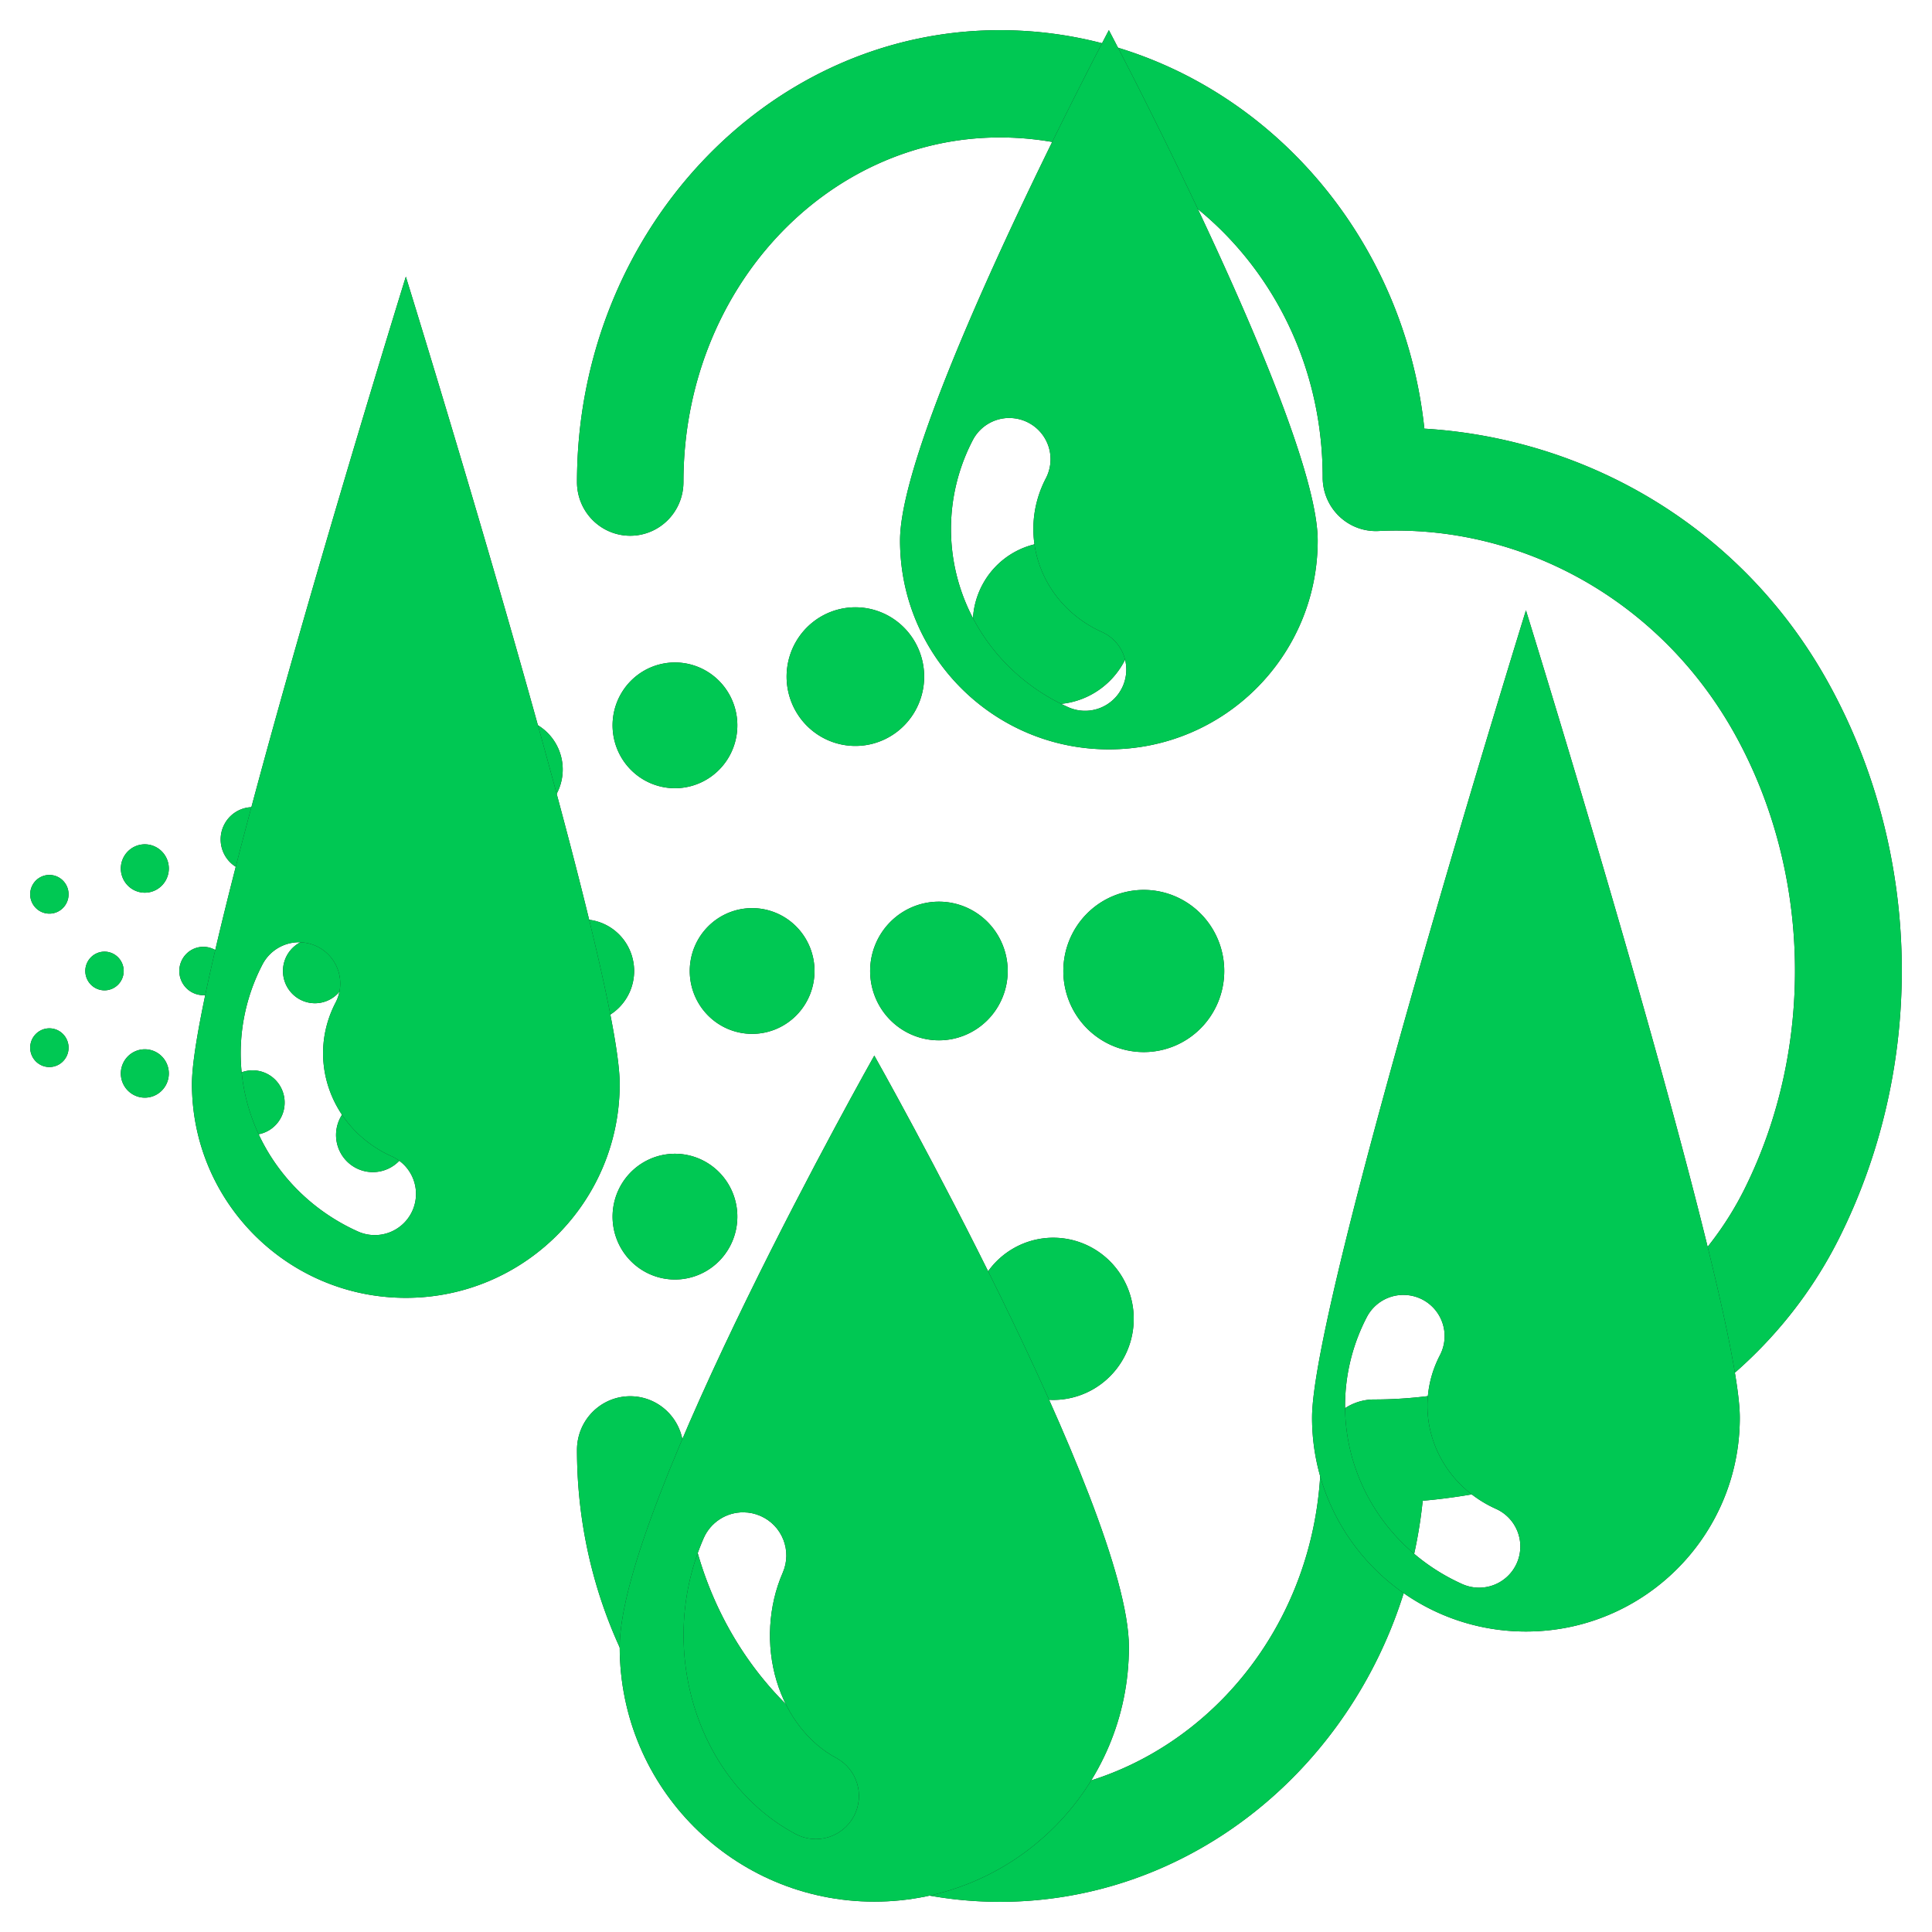 <?xml version="1.0" encoding="UTF-8" standalone="no"?>
<svg
   xmlns:dc="http://purl.org/dc/elements/1.1/"
   xmlns:cc="http://creativecommons.org/ns#"
   xmlns:rdf="http://www.w3.org/1999/02/22-rdf-syntax-ns#"
   xmlns:svg="http://www.w3.org/2000/svg"
   xmlns="http://www.w3.org/2000/svg"
   xmlns:sodipodi="http://sodipodi.sourceforge.net/DTD/sodipodi-0.dtd"
   xmlns:inkscape="http://www.inkscape.org/namespaces/inkscape"
   width="128"
   height="128"
   viewBox="0 0 128 128"
   version="1.1"
   id="svg8"
   inkscape:version="1.0.2 (e86c8708, 2021-01-15)"
   sodipodi:docname="coolant_icons.inkscape.svg">
  <defs
     id="defs2" />
  <sodipodi:namedview
     id="base"
     pagecolor="#ffffff"
     bordercolor="#666666"
     borderopacity="1.0"
     inkscape:pageopacity="0.0"
     inkscape:pageshadow="2"
     inkscape:zoom="3.5738119"
     inkscape:cx="73.772875"
     inkscape:cy="81.177736"
     inkscape:document-units="px"
     inkscape:current-layer="flood_active"
     inkscape:document-rotation="0"
     showgrid="false"
     units="px"
     showguides="true"
     inkscape:window-width="1826"
     inkscape:window-height="1348"
     inkscape:window-x="3054"
     inkscape:window-y="28"
     inkscape:window-maximized="0"
     inkscape:guide-bbox="true"
     inkscape:snap-bbox="true"
     inkscape:bbox-nodes="true"
     inkscape:snap-bbox-midpoints="true"
     inkscape:bbox-paths="true"
     inkscape:snap-nodes="false">
    <sodipodi:guide
       position="26,126"
       orientation="-1,0"
       id="guide971"
       inkscape:label=""
       inkscape:locked="false"
       inkscape:color="rgb(0,0,255)" />
    <sodipodi:guide
       position="26,26"
       orientation="0,1"
       id="guide973"
       inkscape:label=""
       inkscape:locked="false"
       inkscape:color="rgb(0,0,255)" />
    <sodipodi:guide
       position="126,126"
       orientation="0,1"
       id="guide981"
       inkscape:label=""
       inkscape:locked="false"
       inkscape:color="rgb(0,0,255)" />
    <sodipodi:guide
       position="126,26"
       orientation="-1,0"
       id="guide983"
       inkscape:label=""
       inkscape:locked="false"
       inkscape:color="rgb(0,0,255)" />
    <sodipodi:guide
       position="126,126"
       orientation="0.707,-0.707"
       id="guide1017" />
    <sodipodi:guide
       position="26,126"
       orientation="-0.707,-0.707"
       id="guide1019" />
  </sodipodi:namedview>
  <g
     inkscape:groupmode="layer"
     id="mist_inactive"
     inkscape:label="mist_inactive"
     style="display:inline">
    <path
       id="path1057-1-4"
       style="fill:#212121;fill-opacity:1;stroke:none;stroke-width:5.901;stroke-linecap:round;stroke-linejoin:round;stroke-miterlimit:4;stroke-dasharray:none;stroke-dashoffset:0;stroke-opacity:1;paint-order:normal"
       d="M 4.5,69.744 A 1.272,1.282 0 0 0 3.601,68.174 1.272,1.282 0 0 0 2.043,69.081 1.272,1.282 0 0 0 2.943,70.65 1.272,1.282 0 0 0 4.5,69.744 Z m 6.631,1.791 a 1.59,1.602 0 0 0 -1.124,-1.962 1.59,1.602 0 0 0 -1.947,1.133 1.59,1.602 0 0 0 1.124,1.962 1.59,1.602 0 0 0 1.947,-1.133 z m 7.655,2.067 a 2.119,2.136 0 0 0 -1.499,-2.616 2.119,2.136 0 0 0 -2.596,1.51 2.119,2.136 0 0 0 1.499,2.616 2.119,2.136 0 0 0 2.596,-1.51 z m 8.269,2.233 a 2.437,2.457 0 0 0 -1.723,-3.009 2.437,2.457 0 0 0 -2.985,1.737 2.437,2.457 0 0 0 1.723,3.009 2.437,2.457 0 0 0 2.985,-1.737 z m 10.111,2.731 a 3.391,3.418 0 0 0 -2.398,-4.186 3.391,3.418 0 0 0 -4.153,2.417 3.391,3.418 0 0 0 2.398,4.186 3.391,3.418 0 0 0 4.153,-2.417 z m 11.544,3.118 a 4.133,4.165 0 0 0 -2.922,-5.102 4.133,4.165 0 0 0 -5.062,2.945 4.133,4.165 0 0 0 2.922,5.102 4.133,4.165 0 0 0 5.062,-2.945 z m 12.363,3.339 a 4.557,4.593 0 0 0 -3.222,-5.625 4.557,4.593 0 0 0 -5.581,3.247 4.557,4.593 0 0 0 3.222,5.625 4.557,4.593 0 0 0 5.581,-3.247 z m 13.857,3.742 a 5.33,5.372 0 0 0 -3.769,-6.579 5.33,5.372 0 0 0 -6.528,3.799 5.33,5.372 0 0 0 3.769,6.579 5.33,5.372 0 0 0 6.528,-3.799 z M 4.5,58.917 A 1.272,1.282 0 0 1 3.601,60.487 1.272,1.282 0 0 1 2.043,59.581 1.272,1.282 0 0 1 2.943,58.011 1.272,1.282 0 0 1 4.5,58.917 Z m 6.631,-1.791 a 1.59,1.602 0 0 1 -1.124,1.962 1.59,1.602 0 0 1 -1.947,-1.133 1.59,1.602 0 0 1 1.124,-1.962 1.59,1.602 0 0 1 1.947,1.133 z m 7.655,-2.067 a 2.119,2.136 0 0 1 -1.499,2.616 2.119,2.136 0 0 1 -2.596,-1.51 2.119,2.136 0 0 1 1.499,-2.616 2.119,2.136 0 0 1 2.596,1.51 z m 8.269,-2.233 a 2.437,2.457 0 0 1 -1.723,3.009 2.437,2.457 0 0 1 -2.985,-1.737 2.437,2.457 0 0 1 1.723,-3.009 2.437,2.457 0 0 1 2.985,1.737 z m 10.111,-2.731 a 3.391,3.418 0 0 1 -2.398,4.186 3.391,3.418 0 0 1 -4.153,-2.417 3.391,3.418 0 0 1 2.398,-4.186 3.391,3.418 0 0 1 4.153,2.417 z m 11.544,-3.118 a 4.133,4.165 0 0 1 -2.922,5.102 4.133,4.165 0 0 1 -5.062,-2.945 4.133,4.165 0 0 1 2.922,-5.102 4.133,4.165 0 0 1 5.062,2.945 z M 61.073,43.639 a 4.557,4.593 0 0 1 -3.222,5.625 4.557,4.593 0 0 1 -5.581,-3.247 4.557,4.593 0 0 1 3.222,-5.625 4.557,4.593 0 0 1 5.581,3.247 z m 13.857,-3.742 a 5.33,5.372 0 0 1 -3.769,6.579 5.33,5.372 0 0 1 -6.528,-3.799 5.33,5.372 0 0 1 3.769,-6.579 5.33,5.372 0 0 1 6.528,3.799 z M 8.195,64.331 A 1.272,1.282 0 0 1 6.924,65.612 1.272,1.282 0 0 1 5.652,64.331 1.272,1.282 0 0 1 6.924,63.049 1.272,1.282 0 0 1 8.195,64.331 Z m 6.865,-2e-6 a 1.59,1.602 0 0 1 -1.59,1.602 1.59,1.602 0 0 1 -1.59,-1.602 1.59,1.602 0 0 1 1.59,-1.602 1.59,1.602 0 0 1 1.59,1.602 z m 7.925,0 a 2.119,2.136 0 0 1 -2.119,2.136 2.119,2.136 0 0 1 -2.119,-2.136 2.119,2.136 0 0 1 2.119,-2.136 2.119,2.136 0 0 1 2.119,2.136 z m 8.56,0 a 2.437,2.457 0 0 1 -2.437,2.457 2.437,2.457 0 0 1 -2.437,-2.457 2.437,2.457 0 0 1 2.437,-2.457 2.437,2.457 0 0 1 2.437,2.457 z m 10.468,2e-6 a 3.391,3.418 0 0 1 -3.391,3.418 3.391,3.418 0 0 1 -3.391,-3.418 3.391,3.418 0 0 1 3.391,-3.418 3.391,3.418 0 0 1 3.391,3.418 z m 11.951,-2e-6 a 4.133,4.165 0 0 1 -4.133,4.165 4.133,4.165 0 0 1 -4.133,-4.165 4.133,4.165 0 0 1 4.133,-4.165 4.133,4.165 0 0 1 4.133,4.165 z m 12.799,0 a 4.557,4.593 0 0 1 -4.557,4.593 4.557,4.593 0 0 1 -4.557,-4.593 4.557,4.593 0 0 1 4.557,-4.593 4.557,4.593 0 0 1 4.557,4.593 z m 14.346,2e-6 a 5.33,5.372 0 0 1 -5.33,5.372 5.33,5.372 0 0 1 -5.33,-5.372 5.33,5.372 0 0 1 5.33,-5.372 5.33,5.372 0 0 1 5.33,5.372 z M 125.992,63.527 C 125.869,57.186 124.248,50.879 121.14,45.252 115.466,34.979 105.199,29.054 94.368,28.399 92.785,13.517 80.702,2 66.24,2 50.68,2 38.227,15.571 38.227,31.941 a 3.526,3.554 0 0 0 3.528,3.553 3.526,3.554 0 0 0 3.525,-3.553 c 0,-12.778 9.475,-22.835 20.96,-22.835 11.539,0 21.391,9.818 21.391,22.525 a 3.526,3.554 0 0 0 3.696,3.55 c 9.37,-0.453 18.664,4.5 23.651,13.529 5.039,9.123 5.269,20.732 0.582,30.102 -4.494,8.985 -14.975,13.907 -24.521,13.907 a 3.526,3.554 0 0 0 -3.525,3.556 c 0,12.726 -9.751,22.618 -21.274,22.618 -11.485,0 -20.96,-10.058 -20.96,-22.835 a 3.526,3.554 0 0 0 -3.525,-3.553 3.526,3.554 0 0 0 -3.528,3.553 C 38.227,112.426 50.68,126 66.24,126 c 14.501,0 26.484,-11.656 28.018,-26.572 10.949,-0.962 22.171,-6.566 27.598,-17.417 2.884,-5.766 4.259,-12.143 4.135,-18.484 z" />
  </g>
  <g
     inkscape:groupmode="layer"
     id="mist_active"
     inkscape:label="mist_active"
     style="display:inline">
    <path
       id="path1057-1-4-1"
       style="display:inline;fill:#00C853;fill-opacity:1;stroke:none;stroke-width:5.901;stroke-linecap:round;stroke-linejoin:round;stroke-miterlimit:4;stroke-dasharray:none;stroke-dashoffset:0;stroke-opacity:1;paint-order:normal"
       d="m 4.5,69.744 a 1.272,1.282 0 0 0 -0.899,-1.57 1.272,1.282 0 0 0 -1.557,0.906 1.272,1.282 0 0 0 0.899,1.57 1.272,1.282 0 0 0 1.557,-0.906 z m 6.631,1.791 a 1.59,1.602 0 0 0 -1.124,-1.962 1.59,1.602 0 0 0 -1.947,1.133 1.59,1.602 0 0 0 1.124,1.962 1.59,1.602 0 0 0 1.947,-1.133 z m 7.655,2.067 a 2.119,2.136 0 0 0 -1.499,-2.616 2.119,2.136 0 0 0 -2.596,1.51 2.119,2.136 0 0 0 1.499,2.616 2.119,2.136 0 0 0 2.596,-1.51 z m 8.269,2.233 a 2.437,2.457 0 0 0 -1.723,-3.009 2.437,2.457 0 0 0 -2.985,1.737 2.437,2.457 0 0 0 1.723,3.009 2.437,2.457 0 0 0 2.985,-1.737 z m 10.111,2.731 a 3.391,3.418 0 0 0 -2.398,-4.186 3.391,3.418 0 0 0 -4.153,2.417 3.391,3.418 0 0 0 2.398,4.186 3.391,3.418 0 0 0 4.153,-2.417 z m 11.544,3.118 a 4.133,4.165 0 0 0 -2.922,-5.102 4.133,4.165 0 0 0 -5.062,2.945 4.133,4.165 0 0 0 2.922,5.102 4.133,4.165 0 0 0 5.062,-2.945 z m 12.363,3.339 a 4.557,4.593 0 0 0 -3.222,-5.625 4.557,4.593 0 0 0 -5.581,3.247 4.557,4.593 0 0 0 3.222,5.625 4.557,4.593 0 0 0 5.581,-3.247 z m 13.857,3.742 a 5.33,5.372 0 0 0 -3.769,-6.579 5.33,5.372 0 0 0 -6.528,3.799 5.33,5.372 0 0 0 3.769,6.579 5.33,5.372 0 0 0 6.528,-3.799 z M 4.5,58.917 a 1.272,1.282 0 0 1 -0.899,1.57 1.272,1.282 0 0 1 -1.557,-0.906 1.272,1.282 0 0 1 0.899,-1.57 1.272,1.282 0 0 1 1.557,0.906 z m 6.631,-1.791 a 1.59,1.602 0 0 1 -1.124,1.962 1.59,1.602 0 0 1 -1.947,-1.133 1.59,1.602 0 0 1 1.124,-1.962 1.59,1.602 0 0 1 1.947,1.133 z m 7.655,-2.067 a 2.119,2.136 0 0 1 -1.499,2.616 2.119,2.136 0 0 1 -2.596,-1.51 2.119,2.136 0 0 1 1.499,-2.616 2.119,2.136 0 0 1 2.596,1.51 z m 8.269,-2.233 a 2.437,2.457 0 0 1 -1.723,3.009 2.437,2.457 0 0 1 -2.985,-1.737 2.437,2.457 0 0 1 1.723,-3.009 2.437,2.457 0 0 1 2.985,1.737 z m 10.111,-2.731 a 3.391,3.418 0 0 1 -2.398,4.186 3.391,3.418 0 0 1 -4.153,-2.417 3.391,3.418 0 0 1 2.398,-4.186 3.391,3.418 0 0 1 4.153,2.417 z m 11.544,-3.118 a 4.133,4.165 0 0 1 -2.922,5.102 4.133,4.165 0 0 1 -5.062,-2.945 4.133,4.165 0 0 1 2.922,-5.102 4.133,4.165 0 0 1 5.062,2.945 z m 12.363,-3.339 a 4.557,4.593 0 0 1 -3.222,5.625 4.557,4.593 0 0 1 -5.581,-3.247 4.557,4.593 0 0 1 3.222,-5.625 4.557,4.593 0 0 1 5.581,3.247 z m 13.857,-3.742 a 5.33,5.372 0 0 1 -3.769,6.579 5.33,5.372 0 0 1 -6.528,-3.799 5.33,5.372 0 0 1 3.769,-6.579 5.33,5.372 0 0 1 6.528,3.799 z M 8.195,64.331 a 1.272,1.282 0 0 1 -1.272,1.282 1.272,1.282 0 0 1 -1.272,-1.282 1.272,1.282 0 0 1 1.272,-1.282 1.272,1.282 0 0 1 1.272,1.282 z m 6.865,-2e-6 A 1.59,1.602 0 0 1 13.471,65.933 1.59,1.602 0 0 1 11.881,64.331 1.59,1.602 0 0 1 13.471,62.729 1.59,1.602 0 0 1 15.06,64.331 Z m 7.925,0 a 2.119,2.136 0 0 1 -2.119,2.136 2.119,2.136 0 0 1 -2.119,-2.136 2.119,2.136 0 0 1 2.119,-2.136 2.119,2.136 0 0 1 2.119,2.136 z m 8.56,0 a 2.437,2.457 0 0 1 -2.437,2.457 2.437,2.457 0 0 1 -2.437,-2.457 2.437,2.457 0 0 1 2.437,-2.457 2.437,2.457 0 0 1 2.437,2.457 z m 10.468,2e-6 a 3.391,3.418 0 0 1 -3.391,3.418 3.391,3.418 0 0 1 -3.391,-3.418 3.391,3.418 0 0 1 3.391,-3.418 3.391,3.418 0 0 1 3.391,3.418 z m 11.951,-2e-6 a 4.133,4.165 0 0 1 -4.133,4.165 4.133,4.165 0 0 1 -4.133,-4.165 4.133,4.165 0 0 1 4.133,-4.165 4.133,4.165 0 0 1 4.133,4.165 z m 12.799,0 a 4.557,4.593 0 0 1 -4.557,4.593 4.557,4.593 0 0 1 -4.557,-4.593 4.557,4.593 0 0 1 4.557,-4.593 4.557,4.593 0 0 1 4.557,4.593 z m 14.346,2e-6 a 5.33,5.372 0 0 1 -5.33,5.372 5.33,5.372 0 0 1 -5.33,-5.372 5.33,5.372 0 0 1 5.33,-5.372 5.33,5.372 0 0 1 5.33,5.372 z M 125.992,63.527 C 125.869,57.186 124.248,50.879 121.14,45.252 115.466,34.979 105.199,29.054 94.368,28.399 92.785,13.517 80.702,2 66.24,2 c -15.56,0 -28.013,13.571 -28.013,29.941 a 3.526,3.554 0 0 0 3.528,3.553 3.526,3.554 0 0 0 3.525,-3.553 c 0,-12.778 9.475,-22.835 20.96,-22.835 11.539,0 21.391,9.818 21.391,22.525 a 3.526,3.554 0 0 0 3.696,3.55 c 9.37,-0.453 18.664,4.5 23.651,13.529 5.039,9.123 5.269,20.732 0.582,30.102 -4.494,8.985 -14.975,13.907 -24.521,13.907 a 3.526,3.554 0 0 0 -3.525,3.556 c 0,12.726 -9.751,22.618 -21.274,22.618 -11.485,0 -20.96,-10.058 -20.96,-22.835 a 3.526,3.554 0 0 0 -3.525,-3.553 3.526,3.554 0 0 0 -3.528,3.553 c 0,16.37 12.453,29.944 28.013,29.944 14.501,0 26.484,-11.656 28.018,-26.572 10.949,-0.962 22.171,-6.566 27.598,-17.417 2.884,-5.766 4.259,-12.143 4.135,-18.484 z" />
  </g>
  <g
     inkscape:groupmode="layer"
     id="flood_inactive"
     inkscape:label="flood_inactive"
     style="display:inline">
    <g
       id="g860"
       transform="matrix(1.332,0,0,1.332,-32.326,-9.875)"
       style="fill:#212121">
      <path
         id="path1283"
         style="fill:#212121;fill-opacity:1;stroke:none;stroke-width:4.1;stroke-linecap:round;stroke-linejoin:round;stroke-miterlimit:4;stroke-dasharray:none;stroke-dashoffset:0;stroke-opacity:1;paint-order:normal"
         d="m 44.455,21.174 c 0,0 -10.639,34.281 -10.639,40.156 0,5.875 4.764,10.637 10.639,10.637 5.875,0 10.637,-4.762 10.637,-10.637 0,-5.875 -10.637,-40.156 -10.637,-40.156 z m -5.291,33.109 a 2.05,2.05 0 0 1 0.926,0.232 2.05,2.05 0 0 1 0.871,2.766 c -0.71,1.364 -0.816,2.925 -0.299,4.361 0.517,1.437 1.623,2.628 3.088,3.285 a 2.05,2.05 0 0 1 1.031,2.709 2.05,2.05 0 0 1 -2.709,1.031 c -2.454,-1.101 -4.365,-3.129 -5.268,-5.637 -0.903,-2.508 -0.713,-5.278 0.52,-7.645 a 2.05,2.05 0 0 1 1.84,-1.104 z" />
      <path
         id="path1283-9"
         style="fill:#212121;fill-opacity:1;stroke:none;stroke-width:4.881;stroke-linecap:round;stroke-linejoin:round;stroke-miterlimit:4;stroke-dasharray:none;stroke-dashoffset:0;stroke-opacity:1;paint-order:normal"
         d="m 67.756,59.918 c 0,0 -12.664,22.424 -12.664,29.418 0,6.994 5.67,12.664 12.664,12.664 6.994,0 12.664,-5.67 12.664,-12.664 0,-6.994 -12.664,-29.418 -12.664,-29.418 z m -6.5,22.717 c 0.289,0.003 0.574,0.064 0.838,0.18 1.085,0.474 1.581,1.739 1.107,2.824 -0.719,1.647 -0.836,3.625 -0.305,5.385 0.531,1.759 1.642,3.12 2.963,3.826 1.045,0.559 1.438,1.86 0.879,2.904 -0.559,1.045 -1.86,1.438 -2.904,0.879 -2.435,-1.303 -4.215,-3.62 -5.045,-6.369 -0.83,-2.749 -0.665,-5.724 0.479,-8.342 0.345,-0.789 1.127,-1.296 1.988,-1.287 z"
         sodipodi:nodetypes="csssccccscccscc" />
      <path
         id="path1283-8"
         style="fill:#212121;fill-opacity:1;stroke:none;stroke-width:4.1;stroke-linecap:round;stroke-linejoin:round;stroke-miterlimit:4;stroke-dasharray:none;stroke-dashoffset:0;stroke-opacity:1;paint-order:normal"
         d="m 100.168,37.771 c 0,0 -10.639,34.281 -10.639,40.156 0,5.875 4.764,10.637 10.639,10.637 5.875,0 10.637,-4.762 10.637,-10.637 0,-5.875 -10.637,-40.156 -10.637,-40.156 z m -6.076,34.051 a 2.05,2.05 0 0 1 0.926,0.23 2.05,2.05 0 0 1 0.873,2.766 c -0.71,1.364 -0.816,2.925 -0.299,4.361 0.517,1.437 1.621,2.628 3.086,3.285 a 2.05,2.05 0 0 1 1.031,2.709 2.05,2.05 0 0 1 -2.709,1.031 c -2.454,-1.101 -4.363,-3.127 -5.266,-5.635 -0.903,-2.508 -0.713,-5.28 0.52,-7.646 a 2.05,2.05 0 0 1 1.838,-1.102 z" />
      <path
         id="path1283-8-2"
         style="fill:#212121;fill-opacity:1;stroke:none;stroke-width:4.004;stroke-linecap:round;stroke-linejoin:round;stroke-miterlimit:4;stroke-dasharray:none;stroke-dashoffset:0;stroke-opacity:1;paint-order:normal"
         d="m 79.423,8.914 c 0,0 -10.387,19.646 -10.387,25.383 0,5.737 4.65,10.389 10.387,10.389 5.737,0 10.387,-4.652 10.387,-10.389 -2e-6,-5.737 -10.387,-25.383 -10.387,-25.383 z m -4.93,19.291 a 2.05,2.05 0 0 1 0.926,0.232 2.05,2.05 0 0 1 0.871,2.766 c -0.71,1.364 -0.816,2.925 -0.299,4.361 0.517,1.437 1.623,2.628 3.088,3.285 a 2.05,2.05 0 0 1 1.031,2.709 2.05,2.05 0 0 1 -2.709,1.031 c -2.454,-1.101 -4.365,-3.129 -5.268,-5.637 -0.903,-2.508 -0.713,-5.278 0.52,-7.645 a 2.05,2.05 0 0 1 1.84,-1.104 z" />
      <g
         id="path1346"
         style="opacity:1;fill:#212121" />
    </g>
  </g>
  <g
     inkscape:groupmode="layer"
     id="flood_active"
     inkscape:label="flood_active"
     style="display:inline">
    <g
       id="g860-9"
       transform="matrix(1.332,0,0,1.332,-32.326,-9.875)"
       style="display:inline;fill:#00C853">
      <path
         id="path1283-86"
         style="fill:#00C853;fill-opacity:1;stroke:none;stroke-width:4.1;stroke-linecap:round;stroke-linejoin:round;stroke-miterlimit:4;stroke-dasharray:none;stroke-dashoffset:0;stroke-opacity:1;paint-order:normal"
         d="m 44.455,21.174 c 0,0 -10.639,34.281 -10.639,40.156 0,5.875 4.764,10.637 10.639,10.637 5.875,0 10.637,-4.762 10.637,-10.637 0,-5.875 -10.637,-40.156 -10.637,-40.156 z m -5.291,33.109 a 2.05,2.05 0 0 1 0.926,0.232 2.05,2.05 0 0 1 0.871,2.766 c -0.71,1.364 -0.816,2.925 -0.299,4.361 0.517,1.437 1.623,2.628 3.088,3.285 a 2.05,2.05 0 0 1 1.031,2.709 2.05,2.05 0 0 1 -2.709,1.031 c -2.454,-1.101 -4.365,-3.129 -5.268,-5.637 -0.903,-2.508 -0.713,-5.278 0.52,-7.645 a 2.05,2.05 0 0 1 1.84,-1.104 z" />
      <path
         id="path1283-9-5"
         style="fill:#00C853;fill-opacity:1;stroke:none;stroke-width:4.881;stroke-linecap:round;stroke-linejoin:round;stroke-miterlimit:4;stroke-dasharray:none;stroke-dashoffset:0;stroke-opacity:1;paint-order:normal"
         d="m 67.756,59.918 c 0,0 -12.664,22.424 -12.664,29.418 0,6.994 5.67,12.664 12.664,12.664 6.994,0 12.664,-5.67 12.664,-12.664 0,-6.994 -12.664,-29.418 -12.664,-29.418 z m -6.5,22.717 c 0.289,0.003 0.574,0.064 0.838,0.18 1.085,0.474 1.581,1.739 1.107,2.824 -0.719,1.647 -0.836,3.625 -0.305,5.385 0.531,1.759 1.642,3.12 2.963,3.826 1.045,0.559 1.438,1.86 0.879,2.904 -0.559,1.045 -1.86,1.438 -2.904,0.879 -2.435,-1.303 -4.215,-3.62 -5.045,-6.369 -0.83,-2.749 -0.665,-5.724 0.479,-8.342 0.345,-0.789 1.127,-1.296 1.988,-1.287 z"
         sodipodi:nodetypes="csssccccscccscc" />
      <path
         id="path1283-8-7"
         style="fill:#00C853;fill-opacity:1;stroke:none;stroke-width:4.1;stroke-linecap:round;stroke-linejoin:round;stroke-miterlimit:4;stroke-dasharray:none;stroke-dashoffset:0;stroke-opacity:1;paint-order:normal"
         d="m 100.168,37.771 c 0,0 -10.639,34.281 -10.639,40.156 0,5.875 4.764,10.637 10.639,10.637 5.875,0 10.637,-4.762 10.637,-10.637 0,-5.875 -10.637,-40.156 -10.637,-40.156 z m -6.076,34.051 a 2.05,2.05 0 0 1 0.926,0.23 2.05,2.05 0 0 1 0.873,2.766 c -0.71,1.364 -0.816,2.925 -0.299,4.361 0.517,1.437 1.621,2.628 3.086,3.285 a 2.05,2.05 0 0 1 1.031,2.709 2.05,2.05 0 0 1 -2.709,1.031 c -2.454,-1.101 -4.363,-3.127 -5.266,-5.635 -0.903,-2.508 -0.713,-5.28 0.52,-7.646 a 2.05,2.05 0 0 1 1.838,-1.102 z" />
      <path
         id="path1283-8-2-6"
         style="fill:#00C853;fill-opacity:1;stroke:none;stroke-width:4.004;stroke-linecap:round;stroke-linejoin:round;stroke-miterlimit:4;stroke-dasharray:none;stroke-dashoffset:0;stroke-opacity:1;paint-order:normal"
         d="m 79.423,8.914 c 0,0 -10.387,19.646 -10.387,25.383 0,5.737 4.65,10.389 10.387,10.389 5.737,0 10.387,-4.652 10.387,-10.389 -2e-6,-5.737 -10.387,-25.383 -10.387,-25.383 z m -4.93,19.291 a 2.05,2.05 0 0 1 0.926,0.232 2.05,2.05 0 0 1 0.871,2.766 c -0.71,1.364 -0.816,2.925 -0.299,4.361 0.517,1.437 1.623,2.628 3.088,3.285 a 2.05,2.05 0 0 1 1.031,2.709 2.05,2.05 0 0 1 -2.709,1.031 c -2.454,-1.101 -4.365,-3.129 -5.268,-5.637 -0.903,-2.508 -0.713,-5.278 0.52,-7.645 a 2.05,2.05 0 0 1 1.84,-1.104 z" />
      <g
         id="path1346-2"
         style="opacity:1;fill:#00C853" />
    </g>
  </g>
</svg>
